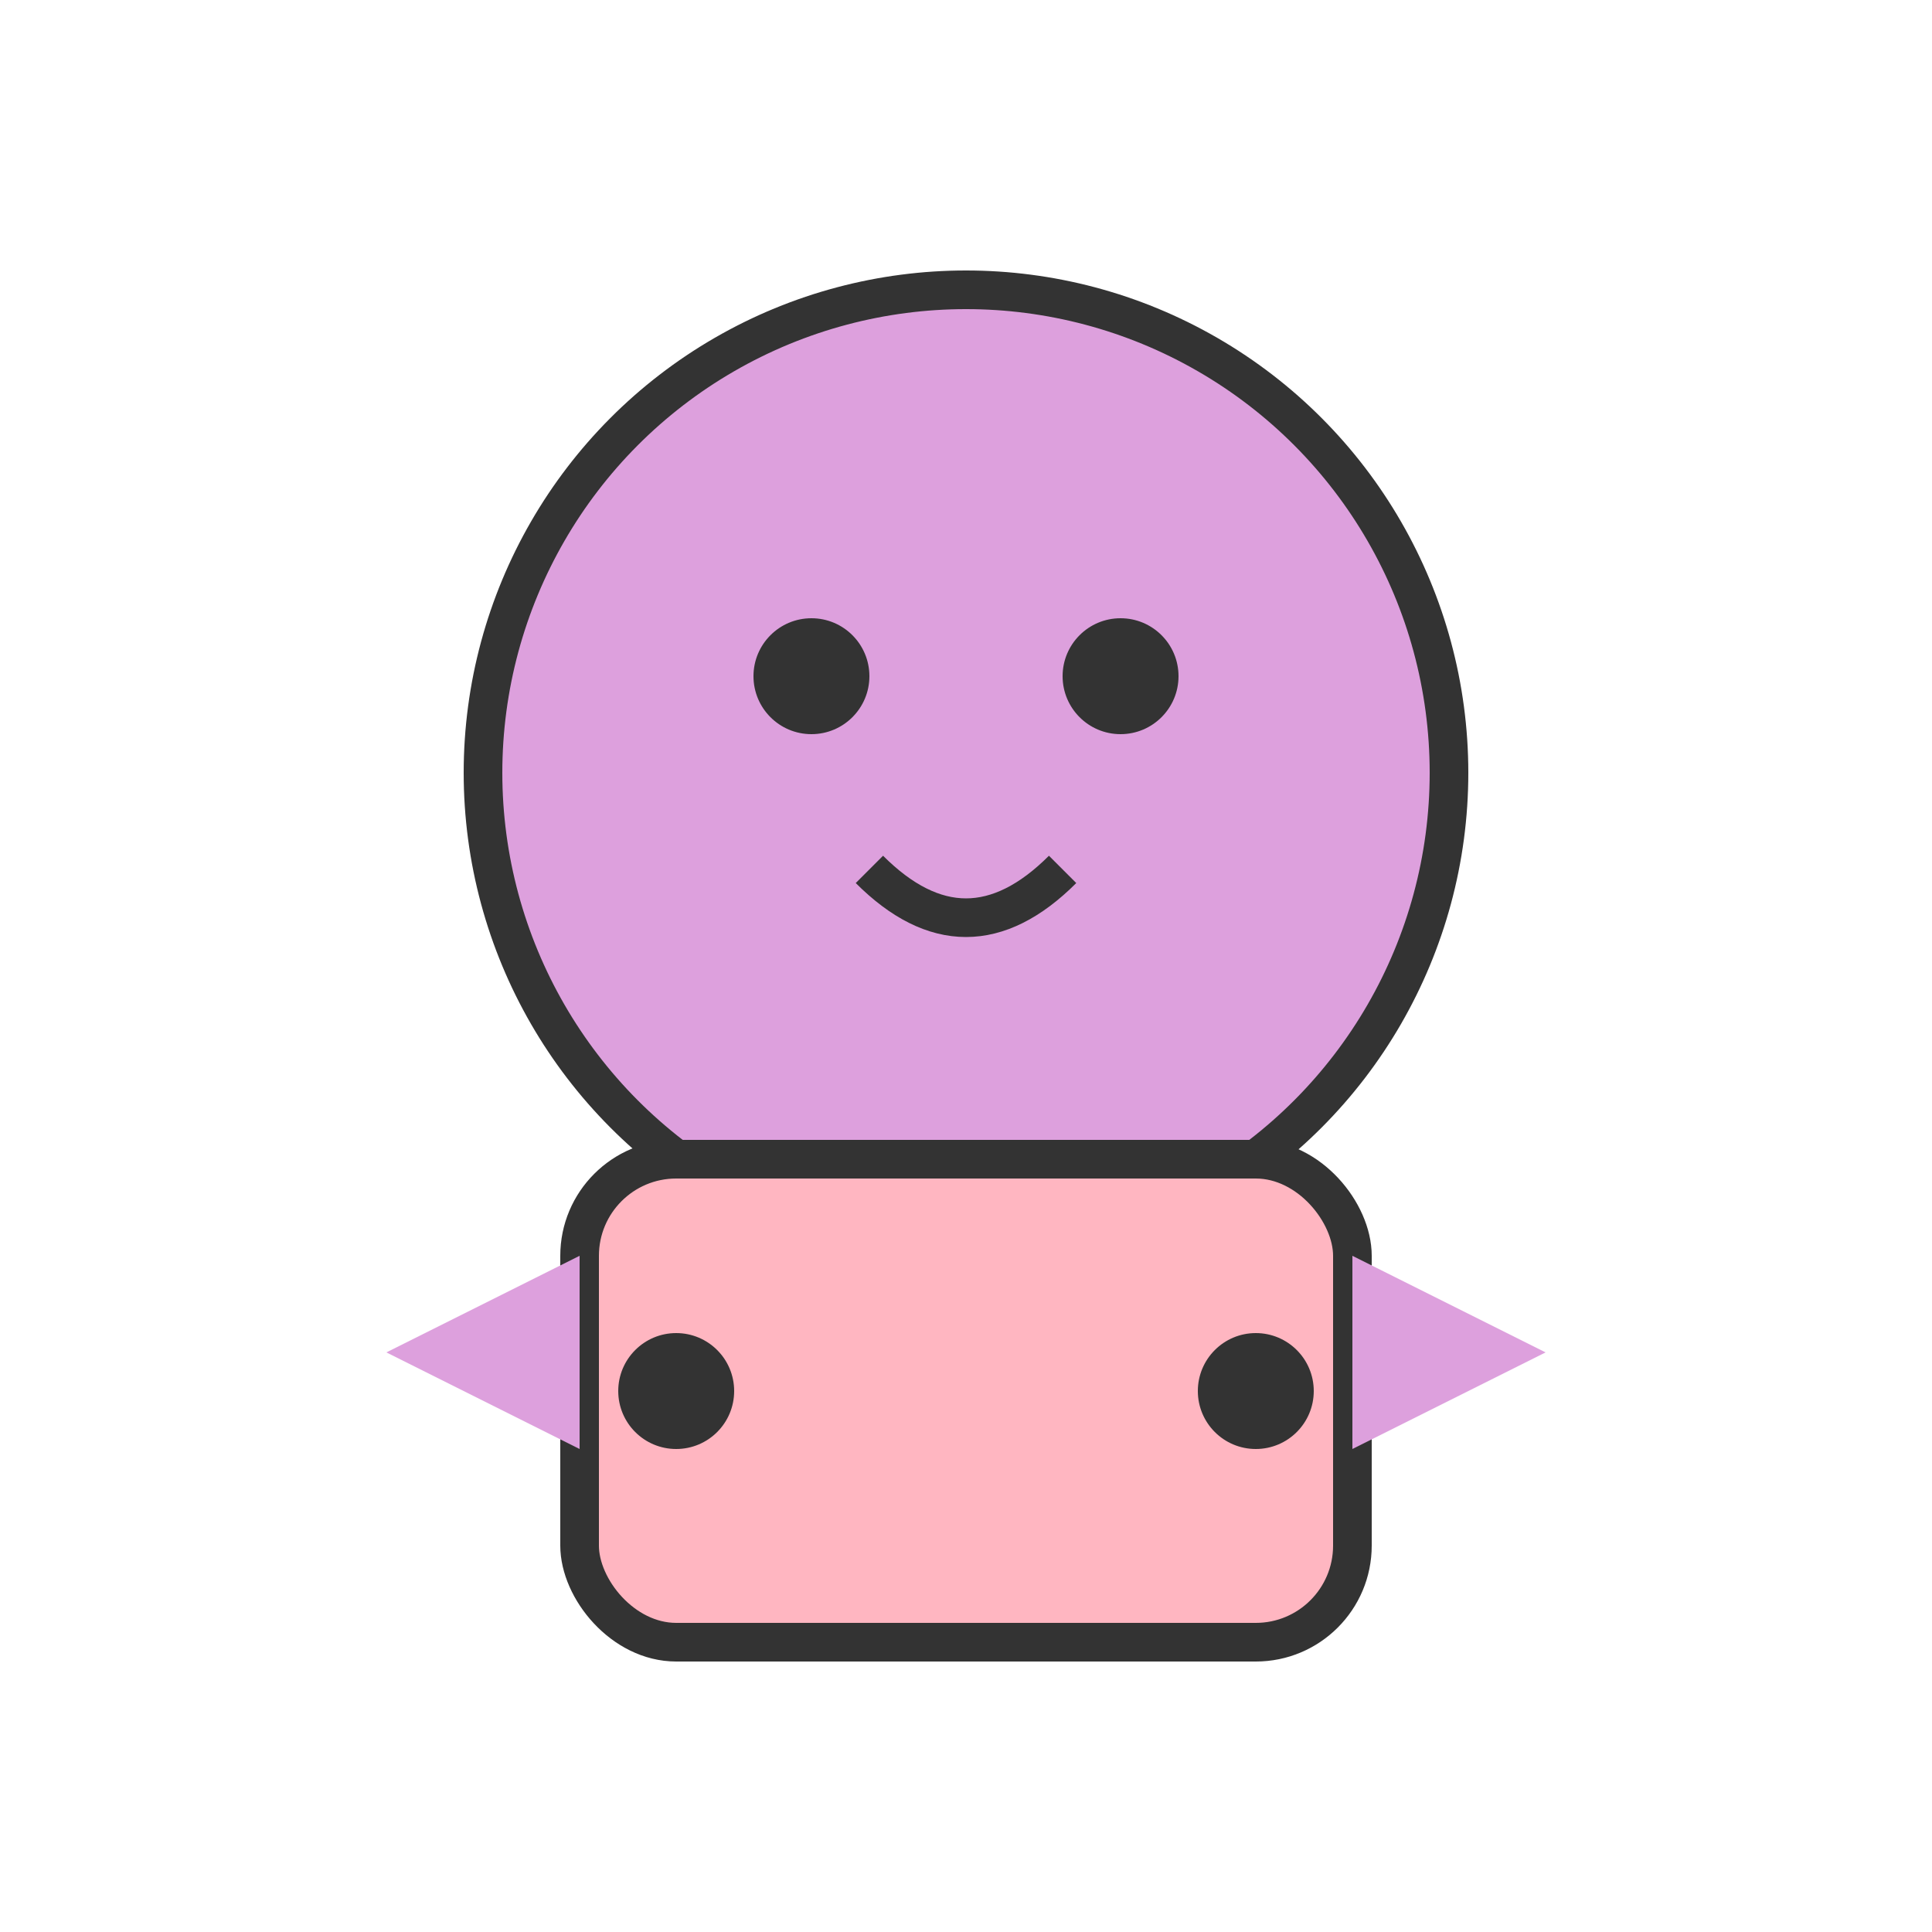 <svg width="100" height="100" viewBox="0 0 100 100" fill="none" xmlns="http://www.w3.org/2000/svg">
<circle cx="50" cy="40" r="25" fill="#DDA0DD" stroke="#333" stroke-width="2"/>
<circle cx="42" cy="35" r="3" fill="#333"/>
<circle cx="58" cy="35" r="3" fill="#333"/>
<path d="M45 45 Q50 50 55 45" stroke="#333" stroke-width="2" fill="none"/>
<rect x="30" y="60" width="40" height="25" rx="5" fill="#FFB6C1" stroke="#333" stroke-width="2"/>
<circle cx="35" cy="72" r="3" fill="#333"/>
<circle cx="65" cy="72" r="3" fill="#333"/>
<path d="M20 70 L30 65 L30 75 Z" fill="#DDA0DD"/>
<path d="M70 65 L80 70 L70 75 Z" fill="#DDA0DD"/>
</svg>
